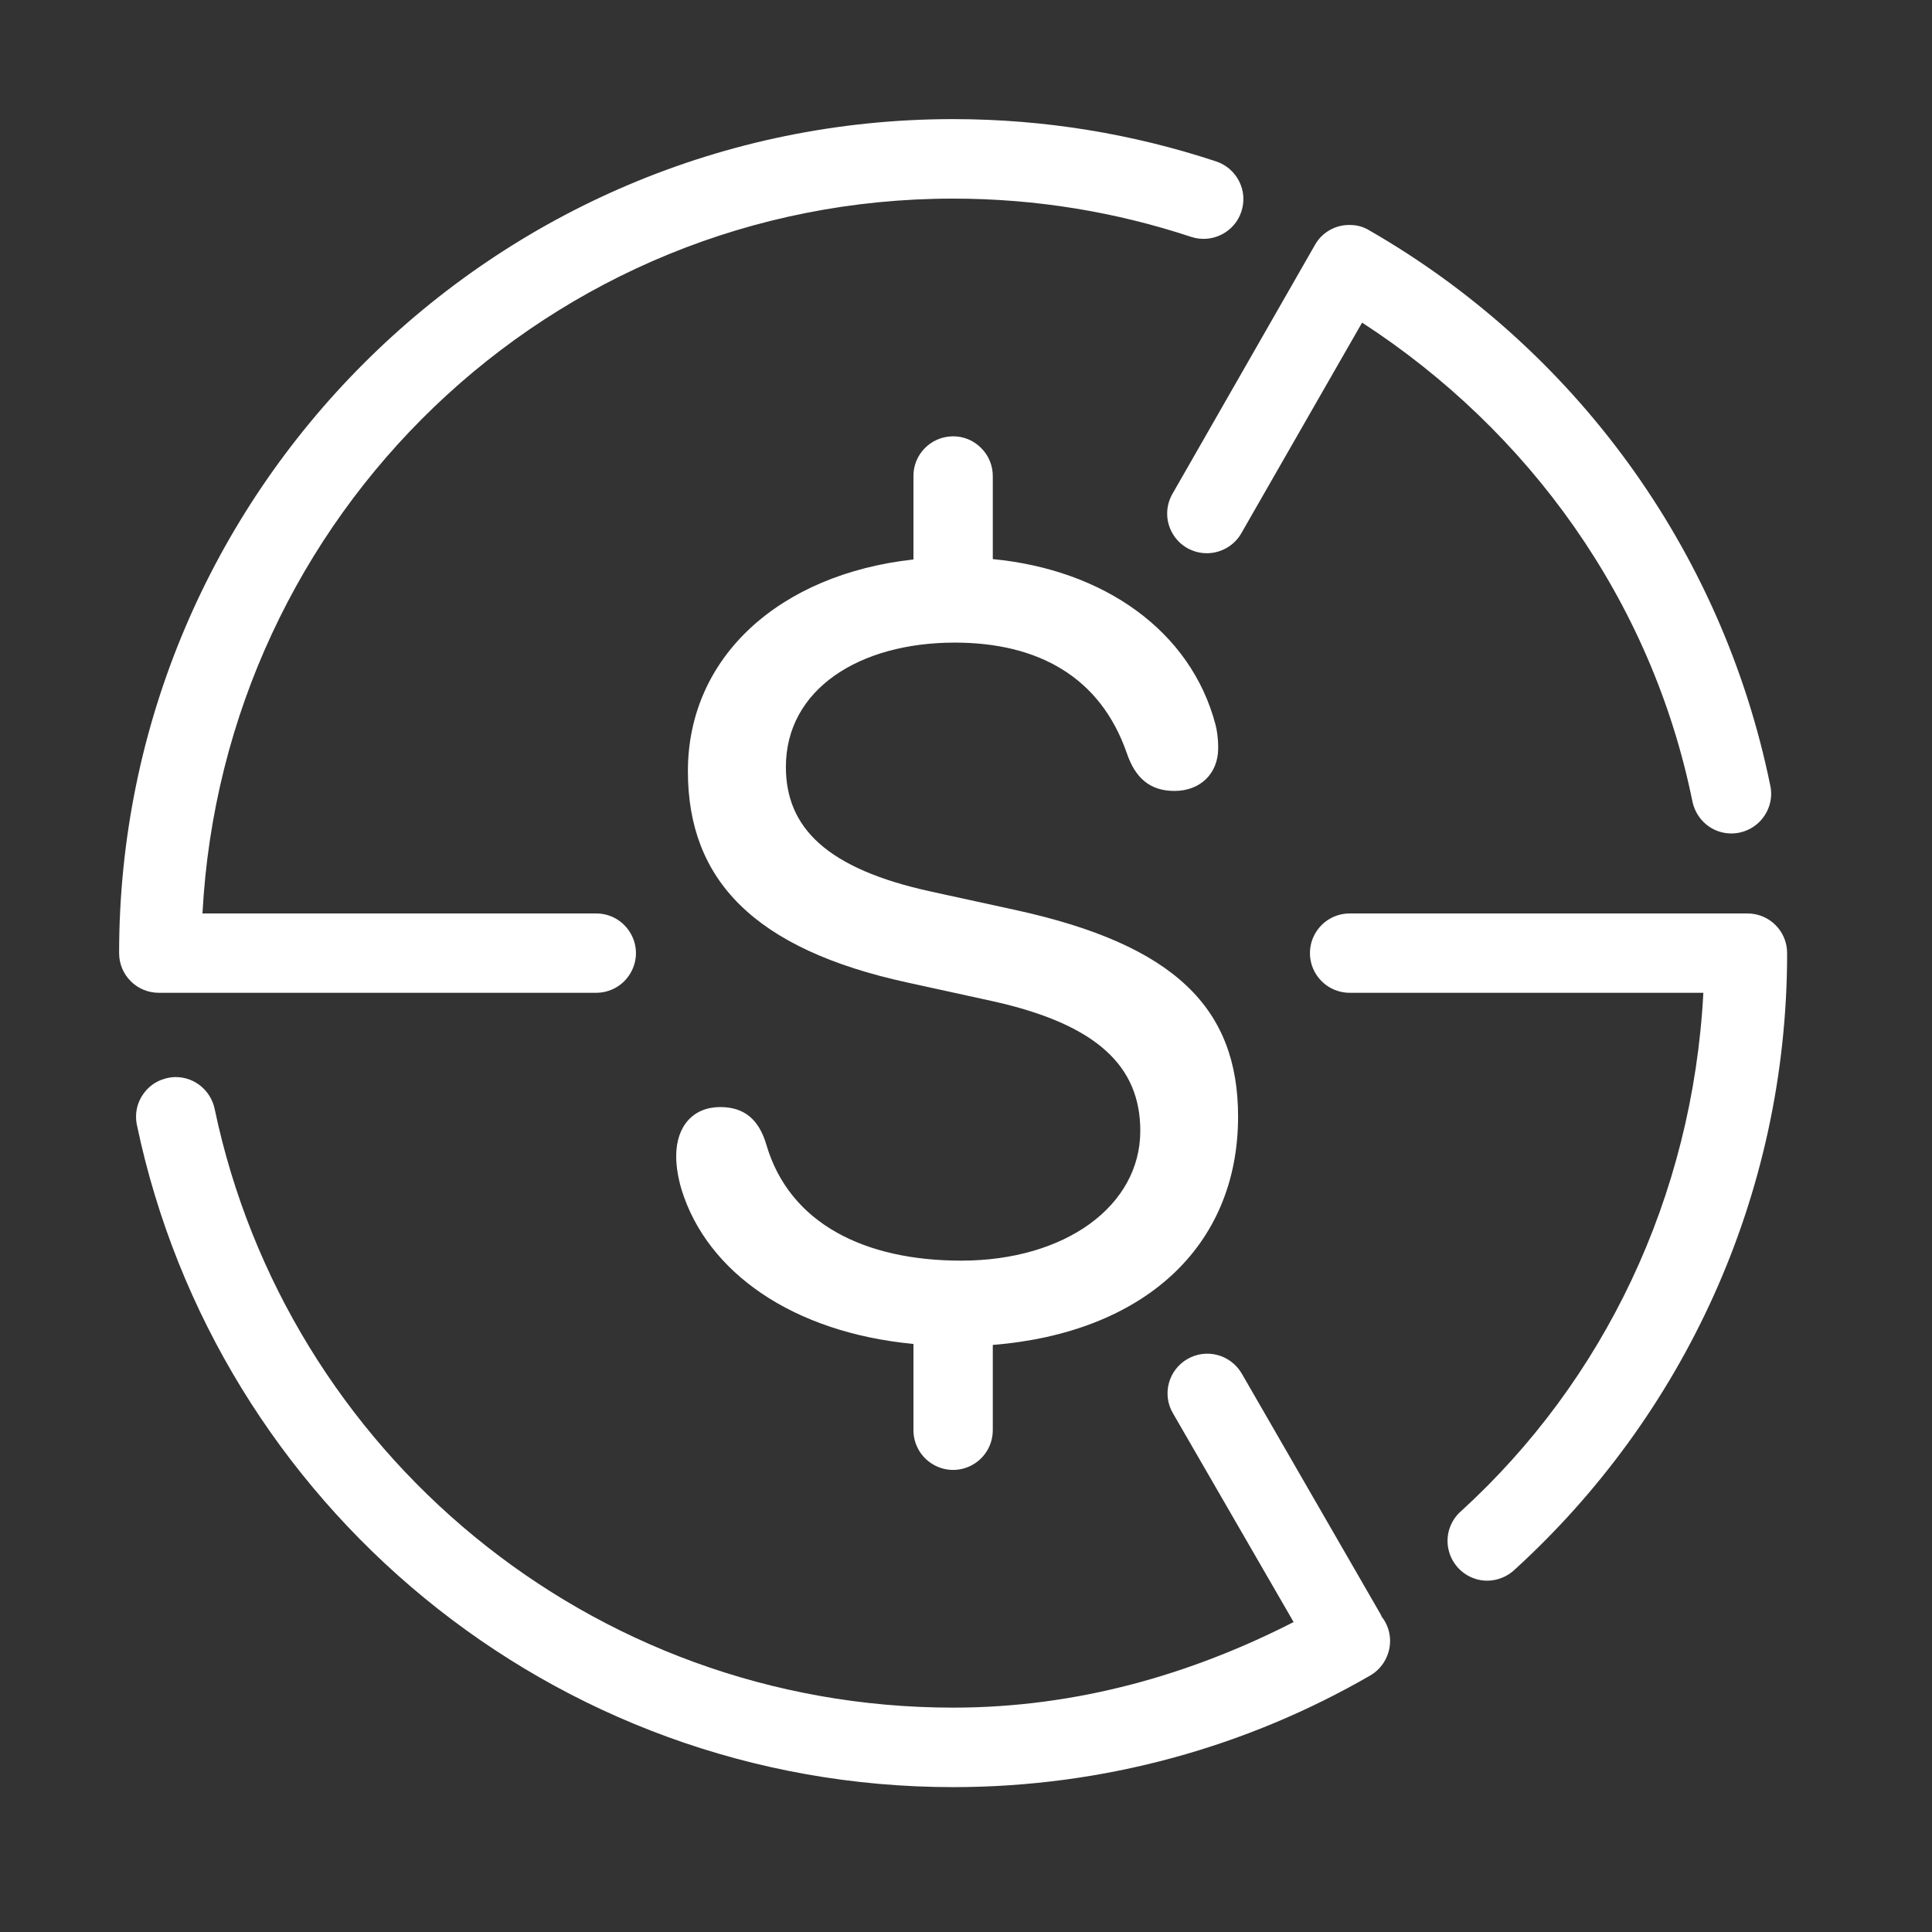 <svg xmlns="http://www.w3.org/2000/svg" xmlns:xlink="http://www.w3.org/1999/xlink" width="50" height="50" version="1.1" viewBox="0 0 37.5 37.5"><rect x="0" y="0" width="37.5" height="37.5" fill="#333333" stroke="none"/><g id="surface13551"><path style="stroke:none;fill-rule:nonzero;fill:#fff;fill-opacity:1" d="M 18.5 2.312 C 9.57 2.312 2.312 9.57 2.312 18.5 C 2.312 18.926 2.656 19.27 3.082 19.27 L 11.562 19.27 C 11.84 19.273 12.098 19.129 12.238 18.887 C 12.379 18.648 12.379 18.352 12.238 18.113 C 12.098 17.871 11.84 17.727 11.562 17.73 L 3.93 17.73 C 4.34 10 10.668 3.855 18.5 3.855 C 20.117 3.855 21.668 4.117 23.121 4.598 C 23.523 4.73 23.961 4.512 24.094 4.109 C 24.23 3.707 24.012 3.27 23.605 3.133 C 22 2.602 20.281 2.312 18.5 2.312 Z M 26.207 4.367 C 25.926 4.359 25.66 4.508 25.523 4.754 L 22.766 9.57 C 22.621 9.812 22.617 10.109 22.758 10.352 C 22.895 10.594 23.156 10.742 23.434 10.738 C 23.711 10.734 23.969 10.582 24.102 10.336 L 26.438 6.262 C 29.668 8.359 32.051 11.641 32.848 15.547 C 32.902 15.82 33.094 16.047 33.359 16.137 C 33.625 16.227 33.914 16.164 34.121 15.98 C 34.328 15.793 34.422 15.508 34.359 15.238 C 33.414 10.629 30.531 6.742 26.574 4.469 C 26.465 4.402 26.336 4.367 26.207 4.367 Z M 18.488 8.469 C 18.062 8.477 17.723 8.824 17.73 9.25 L 17.73 10.859 C 15.121 11.148 13.352 12.758 13.352 14.969 C 13.352 17.078 14.637 18.422 17.609 19.07 L 19.254 19.43 C 21.309 19.883 22.133 20.707 22.133 21.949 C 22.133 23.41 20.672 24.469 18.656 24.469 C 16.785 24.469 15.324 23.75 14.875 22.219 C 14.73 21.723 14.441 21.488 13.98 21.488 C 13.457 21.488 13.125 21.855 13.125 22.441 C 13.125 22.66 13.168 22.887 13.23 23.094 C 13.727 24.695 15.383 25.863 17.73 26.086 L 17.73 27.75 C 17.727 28.027 17.871 28.285 18.113 28.426 C 18.352 28.566 18.648 28.566 18.887 28.426 C 19.129 28.285 19.273 28.027 19.27 27.75 L 19.27 26.105 C 22.18 25.871 24.031 24.215 24.031 21.672 C 24.031 19.574 22.809 18.34 19.715 17.664 L 18.07 17.305 C 16.043 16.863 15.254 16.062 15.254 14.887 C 15.254 13.375 16.684 12.473 18.531 12.473 C 20.137 12.473 21.359 13.129 21.875 14.629 C 22.039 15.105 22.324 15.352 22.797 15.352 C 23.293 15.352 23.645 15.02 23.645 14.52 C 23.645 14.324 23.621 14.168 23.59 14.055 C 23.109 12.242 21.422 11.059 19.27 10.852 L 19.27 9.25 C 19.273 9.043 19.191 8.84 19.043 8.695 C 18.898 8.547 18.695 8.465 18.488 8.469 Z M 26.207 17.73 C 25.93 17.727 25.672 17.871 25.531 18.113 C 25.391 18.352 25.391 18.648 25.531 18.887 C 25.672 19.129 25.93 19.273 26.207 19.27 L 33.062 19.27 C 32.852 23.246 31.121 26.809 28.367 29.324 C 28.152 29.508 28.055 29.793 28.113 30.066 C 28.172 30.344 28.375 30.566 28.645 30.648 C 28.91 30.73 29.203 30.656 29.406 30.461 C 32.648 27.504 34.688 23.234 34.688 18.5 C 34.688 18.074 34.344 17.73 33.918 17.73 Z M 3.395 20.906 C 3.164 20.914 2.945 21.02 2.805 21.203 C 2.66 21.387 2.609 21.621 2.66 21.848 C 4.203 29.184 10.715 34.688 18.5 34.688 C 21.445 34.688 24.215 33.898 26.598 32.52 C 26.801 32.402 26.938 32.195 26.973 31.965 C 27.008 31.73 26.934 31.496 26.77 31.324 L 26.824 31.379 L 24.102 26.66 C 23.887 26.293 23.418 26.164 23.047 26.379 C 22.68 26.59 22.551 27.062 22.766 27.43 L 25.109 31.484 C 23.113 32.504 20.895 33.145 18.5 33.145 C 11.441 33.145 5.562 28.164 4.168 21.531 C 4.094 21.164 3.77 20.898 3.395 20.906 Z M 3.395 20.906"/></g></svg>